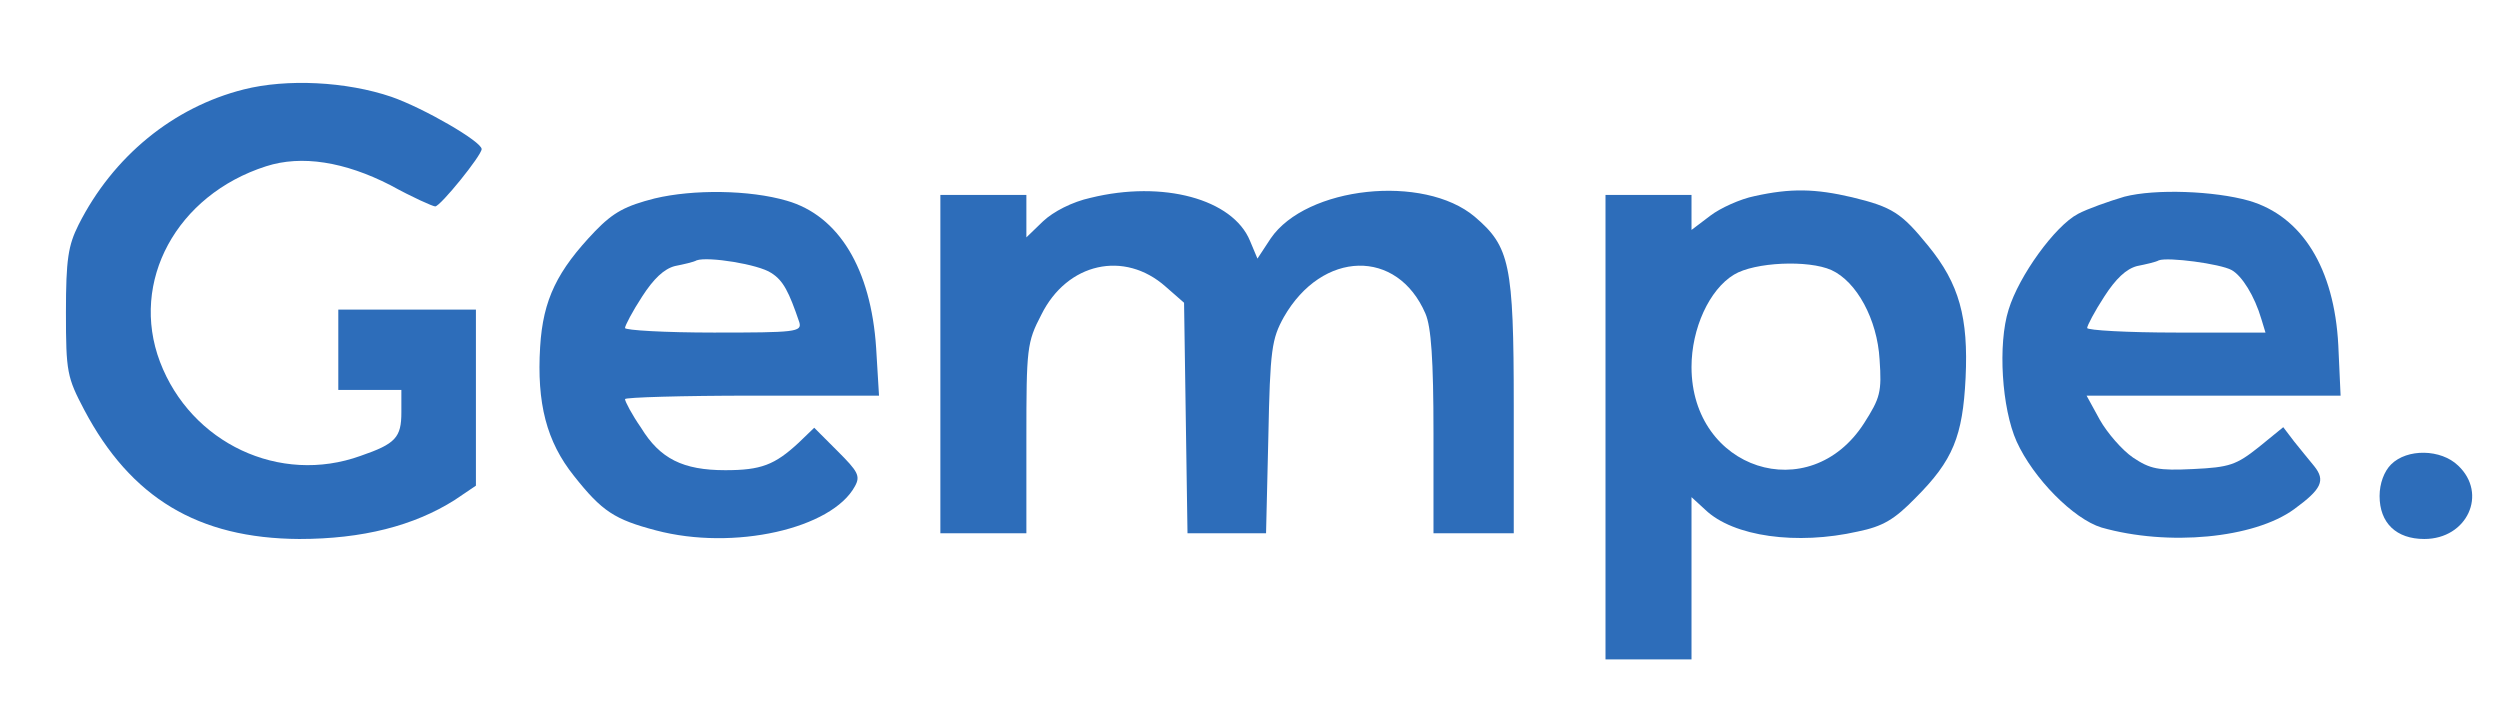 <?xml version="1.0" standalone="no"?>
<svg version="1.0" xmlns="http://www.w3.org/2000/svg"
 width="436pt" height="127pt" viewBox="0 0 436 127"
 preserveAspectRatio="xMidYMid meet">
<g transform="translate(0,127) scale(0.1,-0.1)"
fill="#2D6DBA" stroke="none">
<path d="M425 1114 c-123 -31 -228 -117 -288 -236 -18 -36 -22 -60 -22 -153 0
-104 2 -113 32 -170 81 -153 198 -224 375 -225 110 0 200 23 271 68 l37 25 0
153 0 154 -120 0 -120 0 0 -70 0 -70 55 0 55 0 0 -39 c0 -44 -10 -55 -71 -76
-141 -51 -296 22 -350 164 -53 140 29 291 185 341 62 20 137 8 217 -33 38 -21
74 -37 78 -37 9 0 81 89 81 100 0 13 -100 71 -157 91 -79 27 -183 32 -258 13z"/>
<path d="M1142 924 c-51 -13 -72 -24 -104 -57 -66 -69 -91 -119 -96 -202 -6
-98 11 -165 59 -225 49 -62 71 -76 143 -95 136 -36 307 3 347 77 10 18 5 26
-30 61 l-41 41 -27 -26 c-42 -39 -66 -48 -128 -48 -74 0 -114 20 -147 74 -16
23 -28 46 -28 50 0 3 100 6 221 6 l222 0 -5 83 c-9 138 -65 231 -156 257 -65
19 -163 20 -230 4z m203 -130 c21 -13 31 -33 49 -86 5 -17 -7 -18 -149 -18
-85 0 -155 4 -155 8 0 4 13 29 30 55 20 31 38 48 57 53 15 3 33 7 38 10 20 7
108 -7 130 -22z"/>
<path d="M1902 925 c-32 -7 -65 -24 -83 -41 l-29 -28 0 37 0 37 -75 0 -75 0 0
-295 0 -295 75 0 75 0 0 165 c0 158 1 168 26 216 45 91 145 113 217 49 l32
-28 3 -201 3 -201 68 0 69 0 4 168 c3 153 6 171 27 209 67 117 198 120 247 6
10 -23 14 -81 14 -208 l0 -175 70 0 70 0 0 223 c0 247 -7 277 -68 329 -89 75
-294 53 -356 -38 l-23 -35 -13 31 c-30 73 -152 106 -278 75z"/>
<path d="M3060 928 c-25 -5 -60 -21 -77 -34 l-33 -25 0 30 0 31 -75 0 -75 0 0
-405 0 -405 75 0 75 0 0 142 0 141 24 -22 c49 -47 160 -62 266 -38 44 9 64 21
101 59 65 65 82 107 87 209 5 105 -11 164 -65 230 -47 58 -63 68 -133 85 -64
15 -107 16 -170 2z m134 -129 c44 -20 80 -86 84 -156 4 -57 1 -67 -27 -111
-95 -148 -301 -81 -301 98 0 67 31 135 74 161 36 22 130 26 170 8z"/>
<path d="M3705 927 c-27 -8 -64 -21 -81 -30 -40 -21 -103 -108 -121 -167 -19
-60 -12 -172 14 -230 29 -64 99 -135 148 -150 116 -33 266 -19 336 32 48 35
55 50 35 75 -8 10 -24 29 -35 43 l-19 25 -43 -35 c-39 -31 -51 -35 -114 -38
-61 -3 -75 0 -105 20 -19 13 -45 43 -58 66 l-23 42 221 0 222 0 -4 88 c-7 134
-63 225 -156 252 -60 17 -163 21 -217 7z m187 -128 c18 -10 40 -45 52 -86 l7
-23 -155 0 c-86 0 -156 4 -156 8 0 4 13 29 30 55 20 31 38 48 57 53 15 3 33 7
38 10 16 6 107 -6 127 -17z"/>
<path d="M4170 460 c-12 -12 -20 -33 -20 -55 0 -47 29 -75 78 -75 75 0 111 79
59 128 -30 29 -89 30 -117 2z"/>
</g>
</svg>
